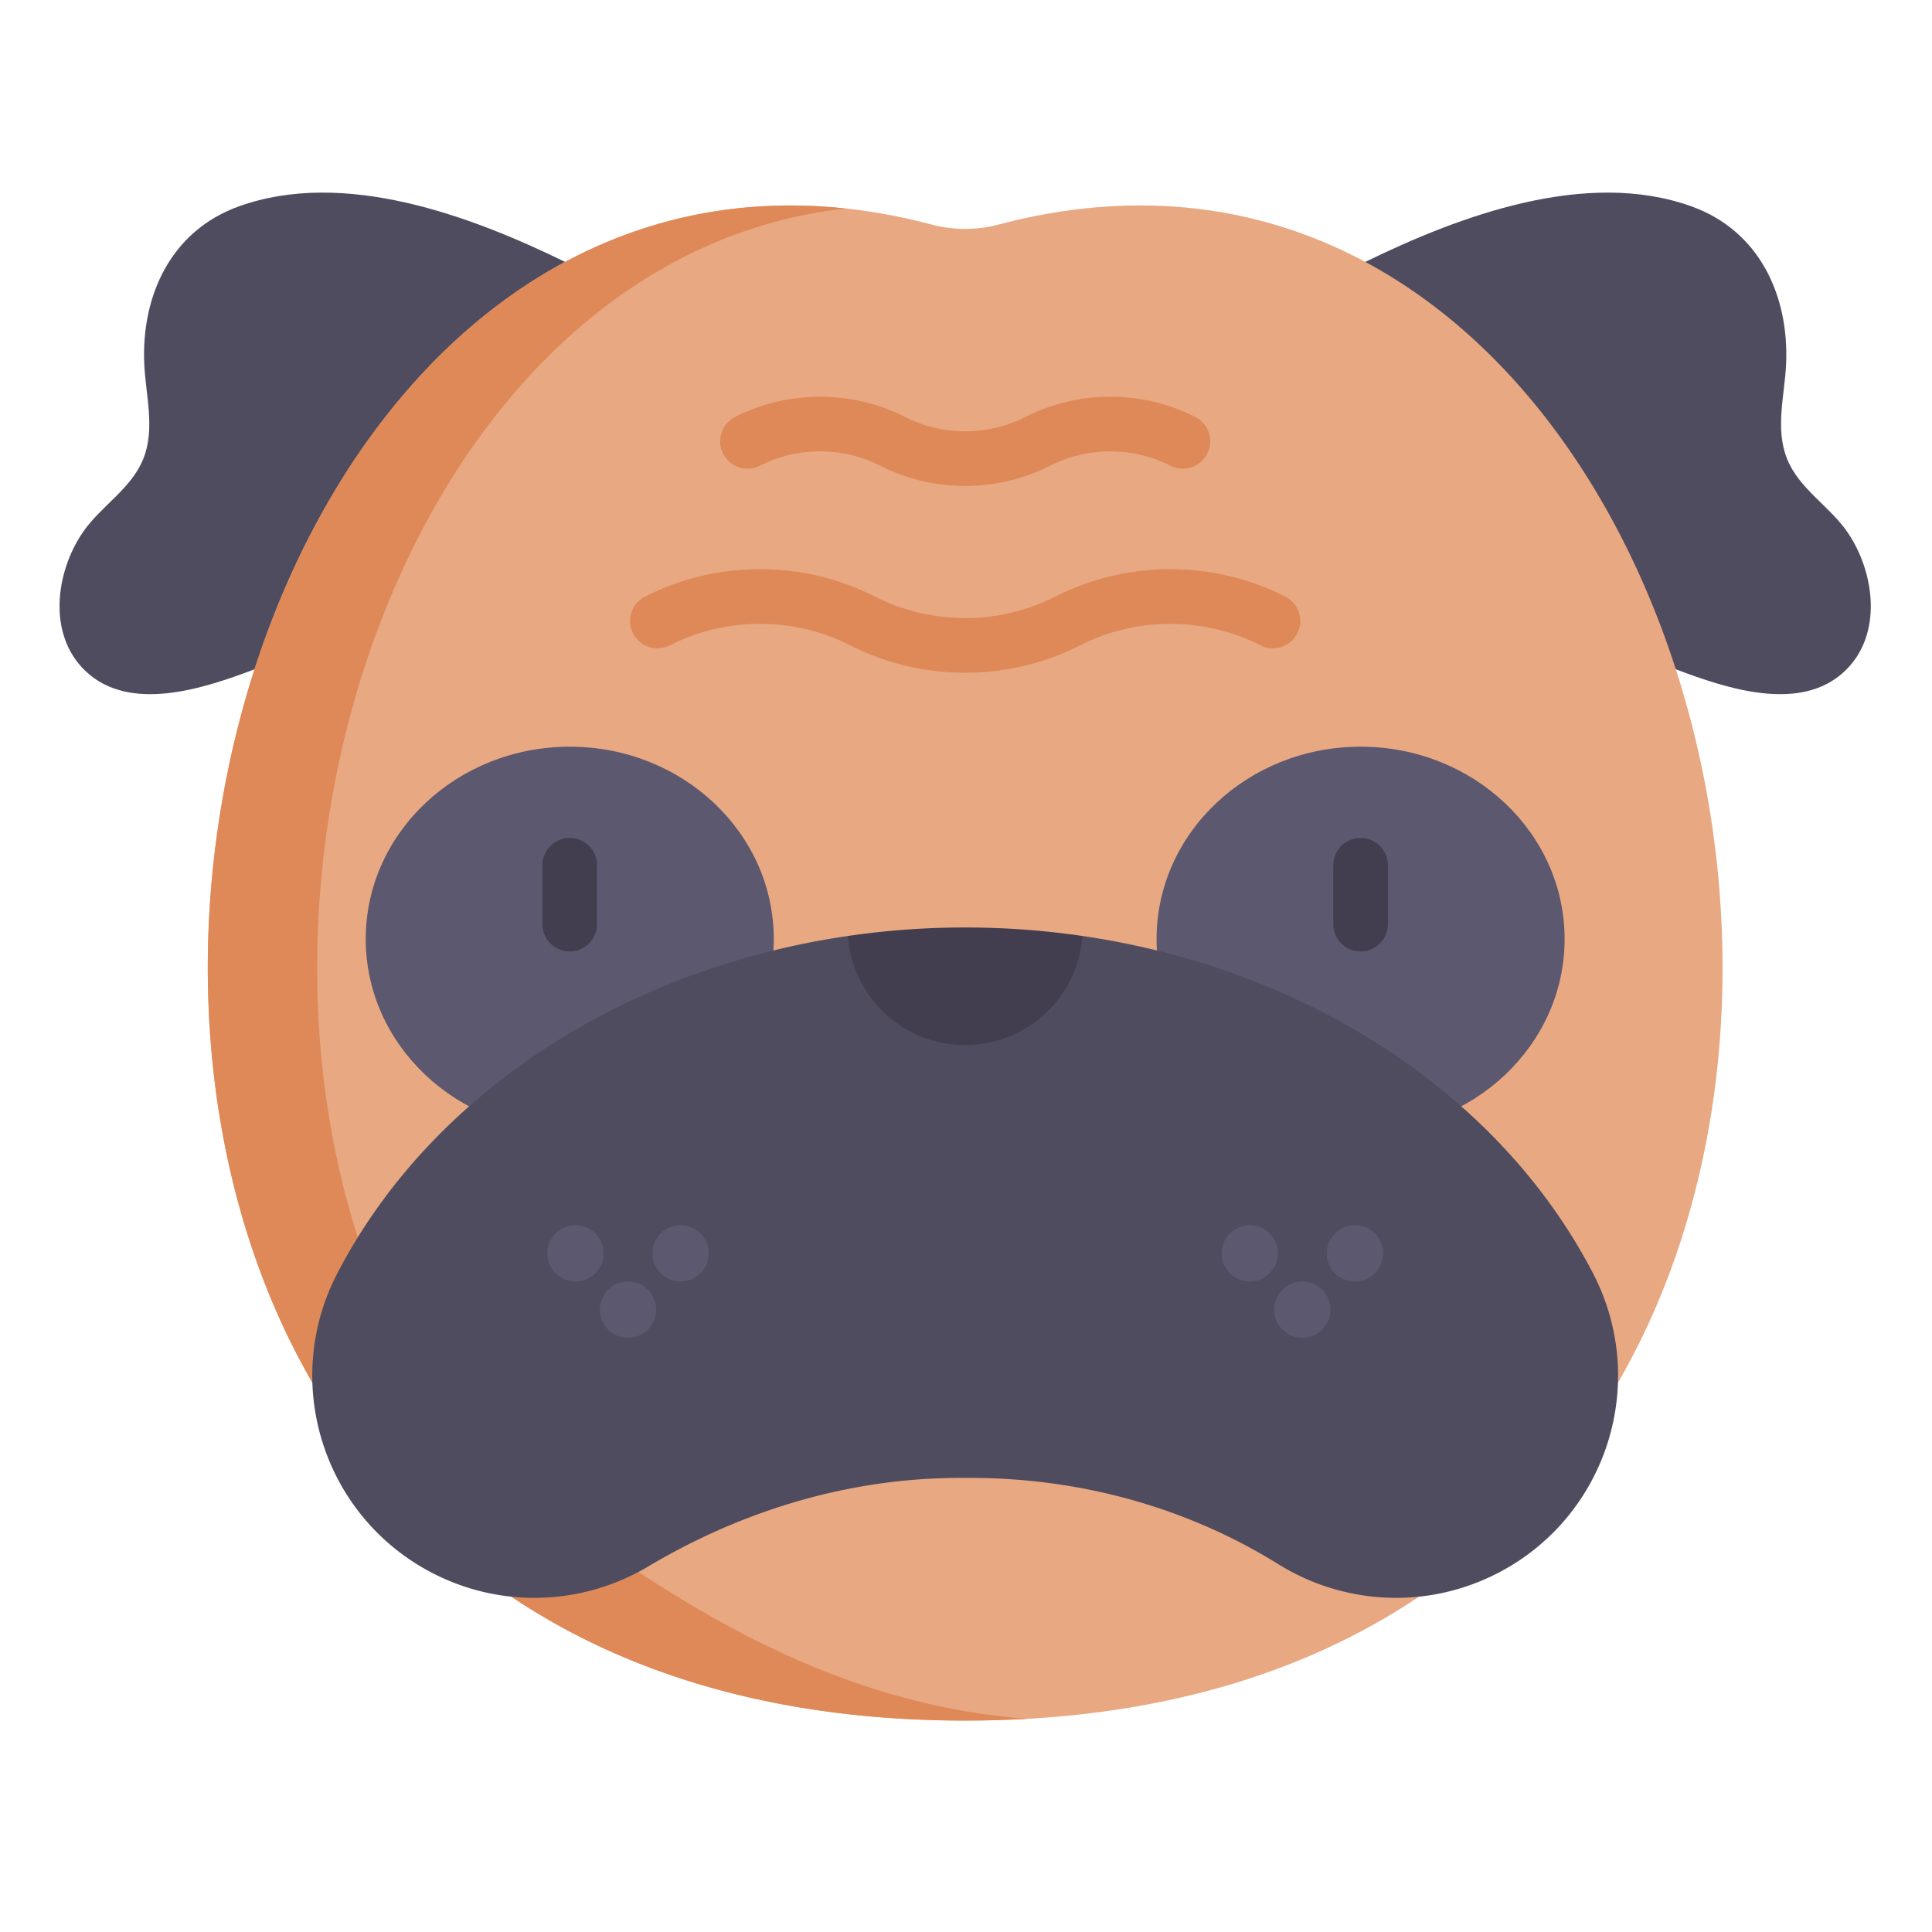 <svg height="908" viewBox="-21 -71 681.334 681" width="908" xmlns="http://www.w3.org/2000/svg"><path d="M178.273 21.195C144.961 4.93 100.375-11.719 63.253 1.605c-23.89 8.583-34.472 31.38-33.378 55.649.492 10.922 3.89 22.559-.254 33.172-4.25 10.875-15.18 16.886-21.539 26.308-9.504 14.075-12.309 35.801.898 48.582 15.723 15.211 42.22 6.172 59.774-.445zm282.204 0c33.308-16.265 77.898-32.914 115.02-19.59 23.894 8.583 34.472 31.38 33.382 55.649-.492 10.922-3.895 22.559.254 33.172 4.246 10.875 15.18 16.886 21.539 26.308 9.5 14.075 12.305 35.801-.902 48.582-15.723 15.211-42.22 6.172-59.77-.445zm0 0" fill="#4f4c5f"/><path d="M549.57 416.484c99.395-171.847-11.558-463.097-218.3-408.48a46.42 46.42 0 0 1-23.79 0C100.742-46.613-10.215 244.637 89.18 416.484zm0 0" fill="#e8a882"/><path d="M127.738 416.477C40.058 264.895 116.058 20.402 277.102 2.352 90.137-17.668-5.23 253.262 89.18 416.477h460.39zm0 0" fill="#de8957"/><path d="M159.277 491.887c40.528 27.207 93.407 43.722 160.098 43.722 66.676 0 119.55-16.504 160.074-43.707V429.73H159.277zm0 0" fill="#e8a882"/><path d="M197.836 479.035V429.73h-38.559v62.157c40.528 27.207 93.407 43.722 160.098 43.722 7.492 0 14.79-.218 21.934-.629-58.918-4.335-106.372-31.035-143.473-55.945zm121.539-312.957c-13.922 0-27.844-3.219-40.54-9.664-19.917-10.105-43.702-10.105-63.624 0a9.636 9.636 0 0 1-12.961-4.226c-2.406-4.754-.512-10.551 4.234-12.961 25.387-12.88 55.696-12.88 81.078 0 19.918 10.109 43.704 10.109 63.625 0 25.387-12.88 55.7-12.88 81.079 0 4.746 2.41 6.64 8.207 4.234 12.96-2.414 4.747-8.21 6.641-12.957 4.227-19.922-10.105-43.711-10.105-63.633 0-12.687 6.445-26.613 9.664-40.535 9.664zm0-65.871a66.262 66.262 0 0 1-29.95-7.133c-13.288-6.75-29.163-6.75-42.452 0-4.746 2.406-10.547.512-12.957-4.234-2.407-4.75-.512-10.55 4.234-12.961 18.754-9.516 41.145-9.516 59.902 0 13.29 6.746 29.157 6.746 42.45 0 18.753-9.516 41.148-9.516 59.898 0 4.746 2.41 6.645 8.21 4.234 12.96-2.41 4.747-8.21 6.641-12.957 4.235-13.289-6.75-29.16-6.746-42.449 0-9.379 4.754-19.664 7.133-29.953 7.133zm0 0" fill="#de8957"/><path d="M251.875 259.988c0-37.46-32.21-67.828-71.95-67.828-39.73 0-71.945 30.367-71.945 67.828 0 37.465 32.215 67.832 71.946 67.832 39.738 0 71.949-30.367 71.949-67.832zm278.895 0c0-37.46-32.215-67.828-71.946-67.828-39.738 0-71.949 30.367-71.949 67.828 0 37.465 32.21 67.832 71.95 67.832 39.73 0 71.945-30.367 71.945-67.832zm0 0" fill="#5c586f"/><path d="M360.734 258.914C439.813 270.445 508 314.621 540.828 377.957c19.902 38.406 4.906 85.664-33.5 105.574-25.437 13.18-54.765 11.051-77.465-3.047-32.52-20.222-70.277-30.453-108.582-30.453h-3.812c-38.82 0-76.524 11.38-109.875 31.235a78.701 78.701 0 0 1-40.196 11.066c-12.14 0-24.46-2.836-35.976-8.8-38.406-19.91-53.406-67.169-33.496-105.583 32.824-63.328 101.011-107.508 180.09-119.035zm0 0" fill="#4f4c5f"/><path d="M360.734 258.914c-1.535 21.496-19.453 38.465-41.359 38.465-21.89 0-39.824-16.969-41.36-38.465 13.516-1.98 27.344-3 41.36-3s27.848 1.02 41.36 3zm-180.808 5.446c-5.32 0-9.637-4.317-9.637-9.641v-20.735c0-5.32 4.316-9.64 9.637-9.64 5.328 0 9.64 4.32 9.64 9.64v20.735a9.638 9.638 0 0 1-9.64 9.64zm278.898 0a9.638 9.638 0 0 1-9.64-9.641v-20.735c0-5.32 4.312-9.64 9.64-9.64 5.32 0 9.633 4.32 9.633 9.64v20.735c0 5.324-4.312 9.64-9.633 9.64zm0 0" fill="#423e4f"/><path d="M228.938 370.836c0 5.48-4.446 9.926-9.926 9.926-5.485 0-9.93-4.446-9.93-9.926 0-5.484 4.445-9.926 9.93-9.926 5.48 0 9.925 4.442 9.925 9.926zm-37.063 0c0 5.48-4.445 9.926-9.926 9.926-5.484 0-9.926-4.446-9.926-9.926a9.923 9.923 0 0 1 9.926-9.926c5.48 0 9.926 4.442 9.926 9.926zm18.527 19.852c0 5.484-4.441 9.93-9.925 9.93-5.48 0-9.926-4.446-9.926-9.93 0-5.481 4.445-9.926 9.926-9.926 5.484 0 9.925 4.445 9.925 9.925zm219.266-19.852c0 5.48-4.445 9.926-9.926 9.926-5.484 0-9.93-4.446-9.93-9.926 0-5.484 4.446-9.926 9.93-9.926 5.48 0 9.926 4.442 9.926 9.926zm37.062 0c0 5.48-4.445 9.926-9.93 9.926-5.48 0-9.925-4.446-9.925-9.926 0-5.484 4.445-9.926 9.926-9.926 5.484 0 9.93 4.442 9.93 9.926zm-18.53 19.852c0 5.484-4.442 9.93-9.927 9.93-5.48 0-9.925-4.446-9.925-9.93 0-5.481 4.445-9.926 9.925-9.926a9.924 9.924 0 0 1 9.926 9.925zm0 0" fill="#5c586f"/></svg>